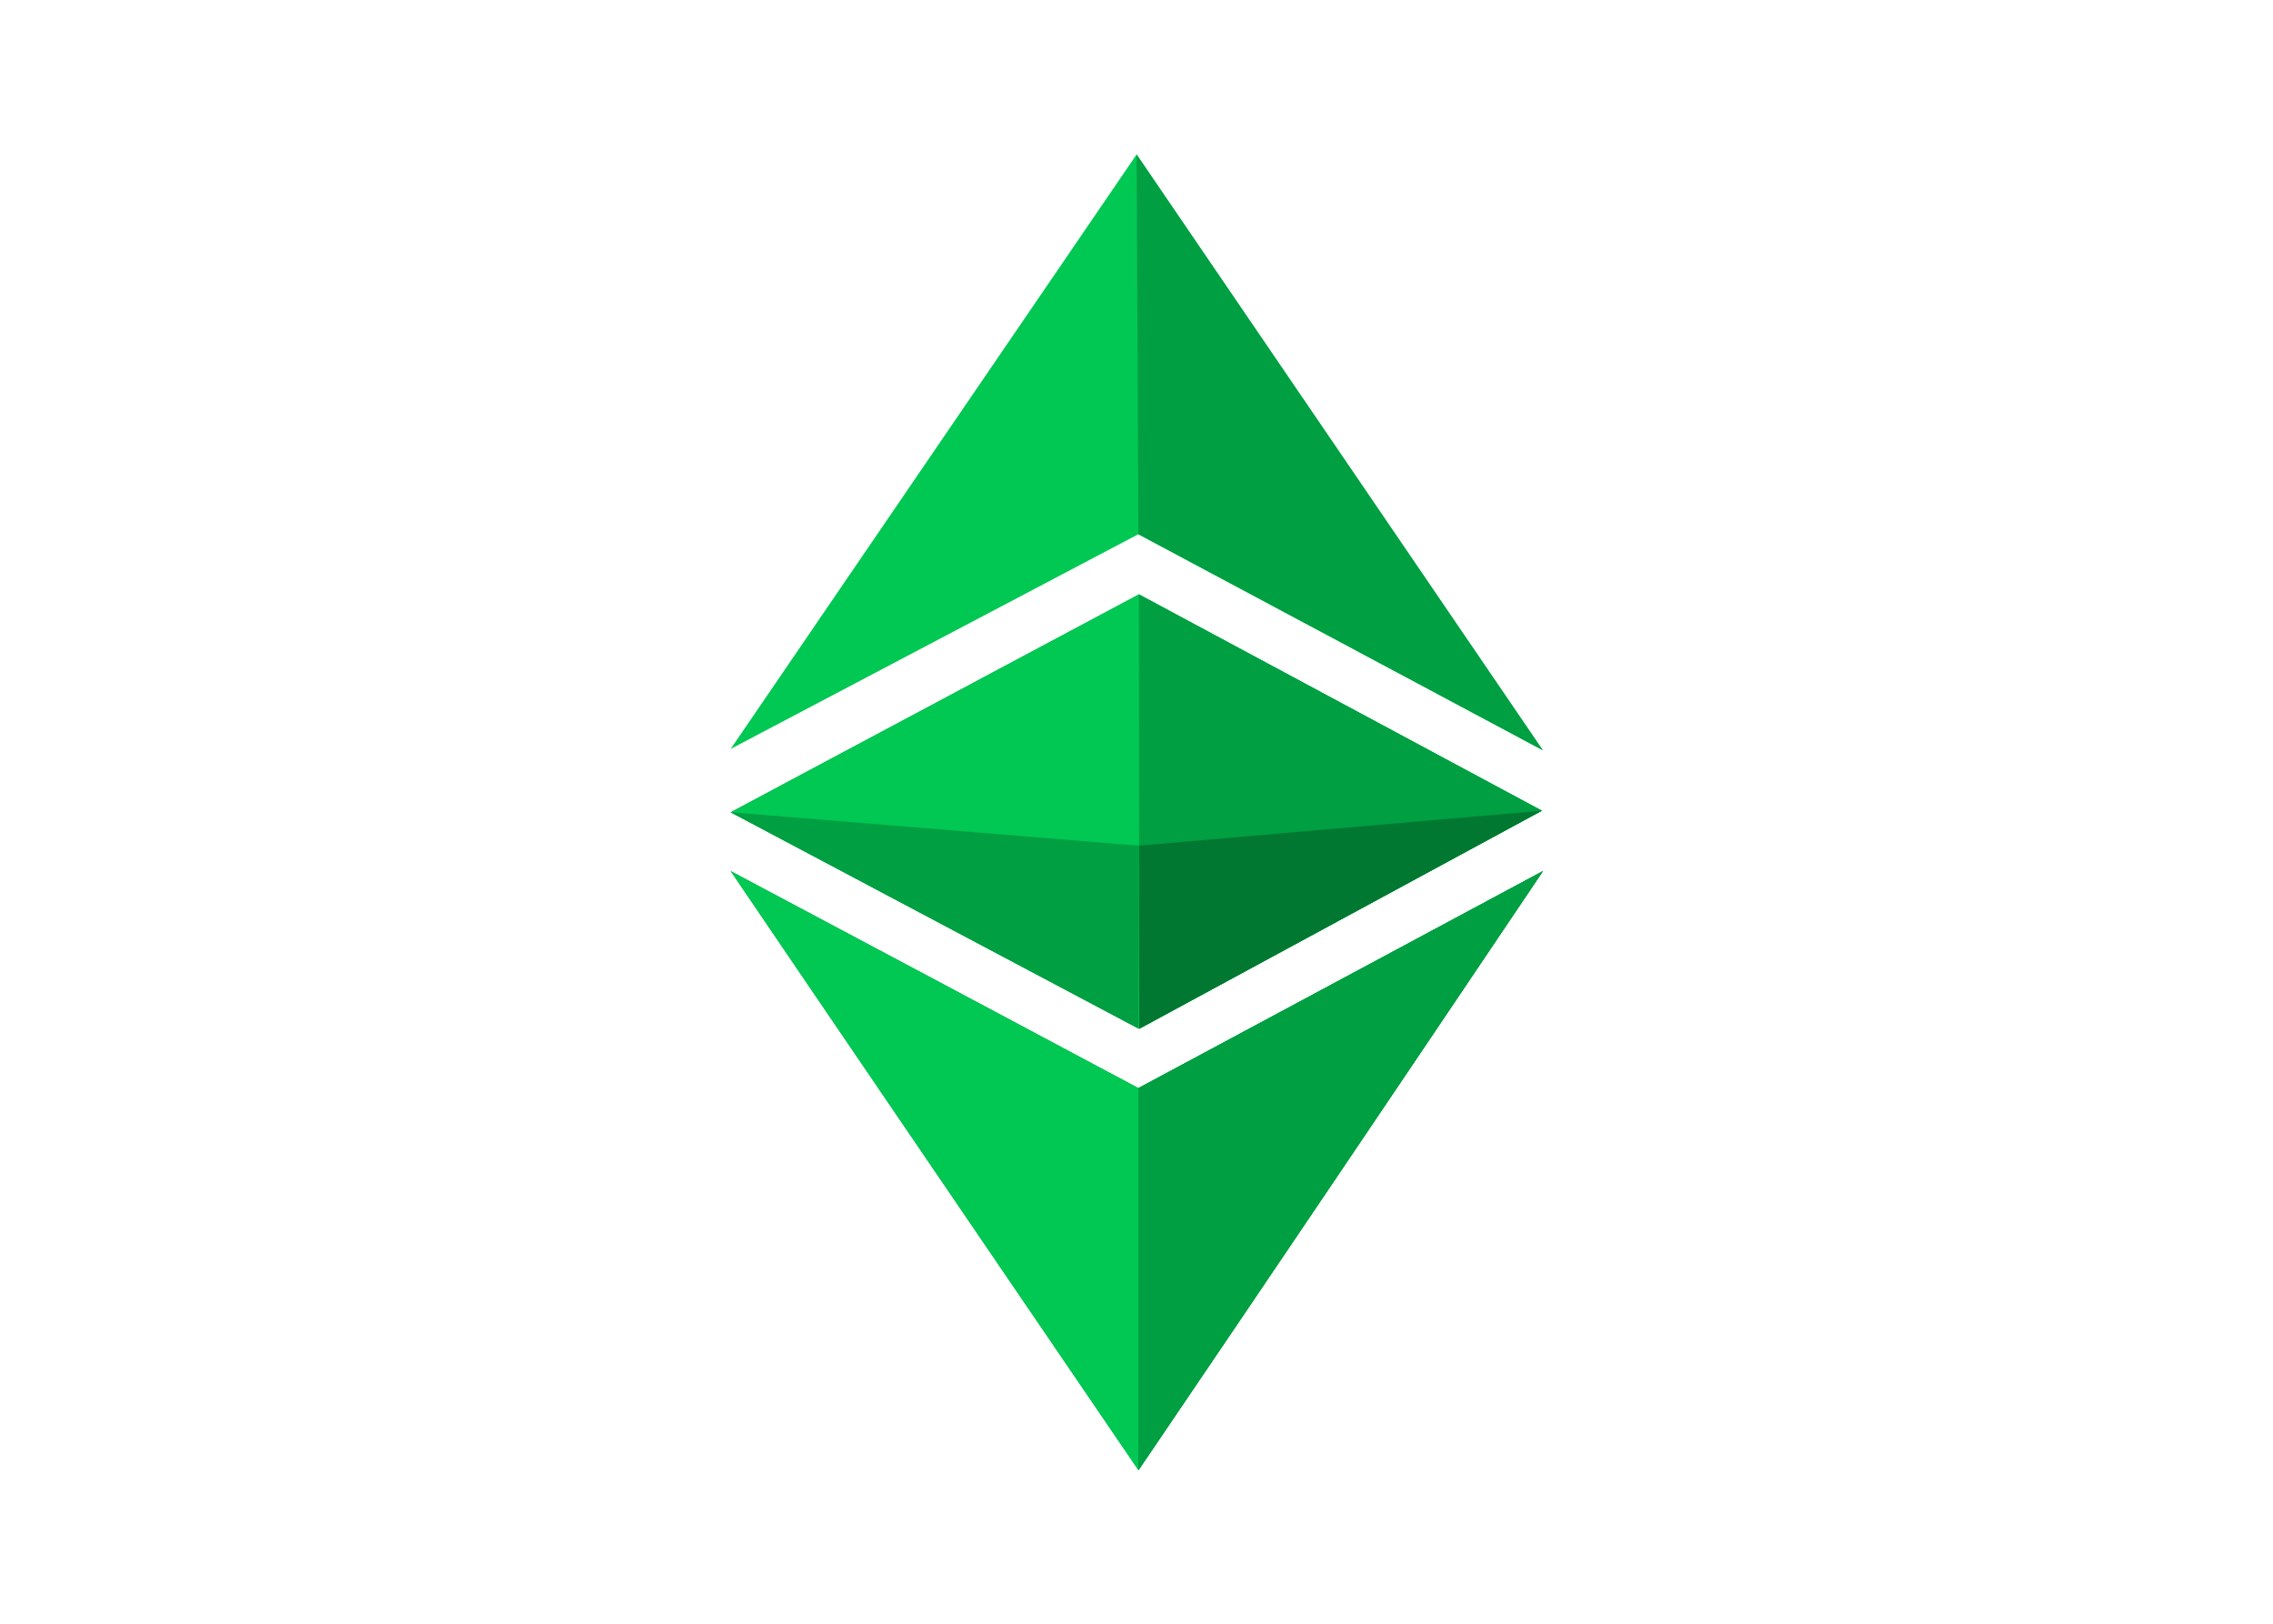 <svg clip-rule="evenodd" fill-rule="evenodd" stroke-linejoin="round" stroke-miterlimit="1.414" viewBox="0 0 560 400" xmlns="http://www.w3.org/2000/svg"><g fill-rule="nonzero"><g transform="matrix(.759 0 0 .759 175.515 31.258)"><path d="m5.922 222.449 132.516-70.717 130.807 70.204-130.694 70.778z" fill="#009f42"/><path d="m5.922 222.449 132.516-70.717 130.807 70.204-130.694 70.778z" fill="#01c853"/><path d="m138.438 151.732 130.807 70.204-130.694 70.778z" fill="#009f42"/><path d="m138.438 233.295 130.807-11.359-130.694 70.778z" fill="#007831"/><path d="m138.438 233.295-132.516-10.846 132.402 70.265z" fill="#009f42"/></g><g transform="matrix(.73 0 0 .73 179.534 37.413)"><path d="m.639 242.684c48.316 25.628 98.662 52.49 137.642 73.259l136.518-73.239c-49.429 73.45-90.602 134.546-136.518 202.169-45.974-67.482-96.773-141.967-137.642-202.189z" fill="#009f42"/><path d="m.639 242.684c48.316 25.628 98.662 52.49 137.642 73.259l136.518-73.239c-49.429 73.45-90.602 134.546-136.518 202.169-45.974-67.482-96.773-141.967-137.642-202.189z" fill="#01c853"/><g fill="#009f42"><path d="m138.281 315.943 136.518-73.239c-49.429 73.45-136.518 202.169-136.518 202.169z"/><path d="m138.281 315.943 136.518-73.239c-49.429 73.45-90.602 134.546-136.518 202.169z"/></g></g><g transform="matrix(.73 0 0 .73 180 38.051)"><path d="m137.616 128.155-137.6 72.457 137.002-200.612 137.09 201.051z" fill="#01c853"/><path d="m138.254 129.029-.597-128.155 137.09 201.051z" fill="#009f42" transform="translate(-.639 -.874)"/></g></g></svg>